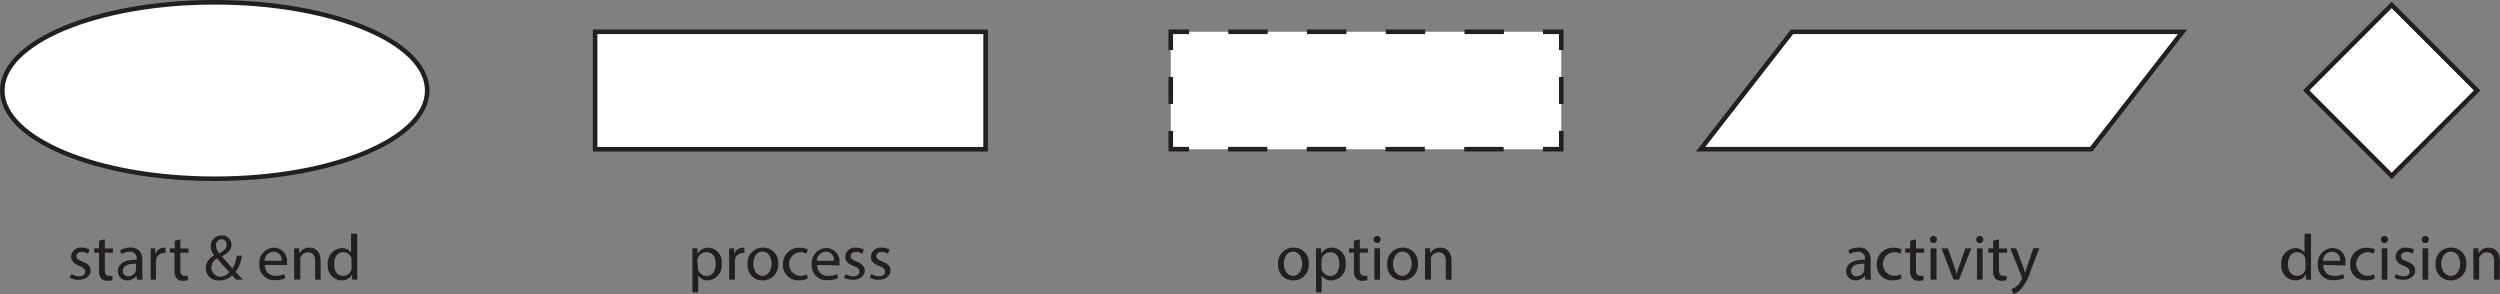 <svg xmlns="http://www.w3.org/2000/svg" viewBox="0 0 273.69 32.19"><rect x="0" y="0" width="273.69" height="32.19" fill="#808080" stroke="none"/><defs><style>.cls-1,.cls-3{fill:#fff;}.cls-1,.cls-4,.cls-5,.cls-6{stroke:#231f20;stroke-miterlimit:10;stroke-width:0.5px;}.cls-2{fill:#231f20;}.cls-4,.cls-5,.cls-6{fill:none;}.cls-5{stroke-dasharray:4.31 4.31;}.cls-6{stroke-dasharray:2.95 2.95;}</style></defs><title>legend</title><g id="Layer_2" data-name="Layer 2"><g id="Layer_1-2" data-name="Layer 1"><ellipse class="cls-1" cx="23.51" cy="9.91" rx="23.26" ry="9.66"/><path class="cls-2" d="M7.83,30a1.66,1.66,0,0,0,.82.25c.46,0,.67-.23.67-.51s-.18-.46-.64-.63-.9-.56-.9-1a1.05,1.05,0,0,1,1.18-1,1.72,1.72,0,0,1,.84.21l-.15.46a1.3,1.3,0,0,0-.7-.2c-.37,0-.58.21-.58.47s.21.41.65.58c.6.22.9.52.9,1s-.46,1-1.28,1a1.94,1.94,0,0,1-1-.23Z"/><path class="cls-2" d="M11.48,26.2v1h.89v.47h-.89v1.85c0,.43.12.67.47.67a1.49,1.49,0,0,0,.36,0l0,.47a1.52,1.52,0,0,1-.55.08.87.87,0,0,1-.68-.26,1.25,1.25,0,0,1-.24-.89V27.66h-.53v-.47h.53v-.83Z"/><path class="cls-2" d="M15,30.62l-.05-.43h0a1.27,1.27,0,0,1-1.05.51,1,1,0,0,1-1-1c0-.83.74-1.28,2.06-1.27v-.07a.71.71,0,0,0-.78-.8,1.66,1.66,0,0,0-.89.26l-.14-.42a2.14,2.14,0,0,1,1.12-.3c1.05,0,1.31.72,1.31,1.4V29.8a4.09,4.09,0,0,0,.06.82Zm-.09-1.75c-.68,0-1.46.1-1.46.77a.55.55,0,0,0,.59.6.86.86,0,0,0,.83-.58.65.65,0,0,0,0-.2Z"/><path class="cls-2" d="M16.5,28.26c0-.41,0-.75,0-1.07H17l0,.67h0a1,1,0,0,1,.95-.75l.17,0v.59a.65.65,0,0,0-.21,0,.88.88,0,0,0-.84.8,2.33,2.33,0,0,0,0,.29v1.83H16.5Z"/><path class="cls-2" d="M19.74,26.2v1h.9v.47h-.9v1.85c0,.43.12.67.47.67a1.49,1.49,0,0,0,.36,0l0,.47a1.52,1.52,0,0,1-.55.08.88.88,0,0,1-.68-.26,1.3,1.3,0,0,1-.24-.89V27.66H18.6v-.47h.53v-.83Z"/><path class="cls-2" d="M25.86,30.62l-.45-.47A1.92,1.92,0,0,1,24,30.7a1.35,1.35,0,0,1-1.47-1.34,1.57,1.57,0,0,1,.93-1.4v0a1.62,1.62,0,0,1-.39-1,1.16,1.16,0,0,1,1.21-1.18,1,1,0,0,1,1.06,1c0,.5-.29.9-1.05,1.27v0c.4.47.85,1,1.16,1.34a3.54,3.54,0,0,0,.46-1.4h.57a3.64,3.64,0,0,1-.69,1.77l.79.84Zm-.75-.82c-.29-.31-.82-.9-1.35-1.51a1.18,1.18,0,0,0-.62,1,1,1,0,0,0,1,1A1.34,1.34,0,0,0,25.11,29.8Zm-1.46-2.92a1.32,1.32,0,0,0,.37.86c.48-.28.79-.53.79-.94a.55.55,0,0,0-.55-.61A.62.62,0,0,0,23.65,26.88Z"/><path class="cls-2" d="M29,29a1.11,1.11,0,0,0,1.18,1.19,2.21,2.21,0,0,0,.95-.18l.11.45a2.81,2.81,0,0,1-1.15.21A1.59,1.59,0,0,1,28.4,29,1.66,1.66,0,0,1,30,27.11a1.45,1.45,0,0,1,1.42,1.62,1.85,1.85,0,0,1,0,.29Zm1.83-.45a.88.88,0,0,0-.86-1,1,1,0,0,0-1,1Z"/><path class="cls-2" d="M32.2,28.12c0-.36,0-.65,0-.93h.56l0,.56h0a1.26,1.26,0,0,1,1.13-.64c.48,0,1.21.28,1.21,1.46v2.05H34.5v-2c0-.55-.21-1-.8-1a.87.87,0,0,0-.83.64.79.79,0,0,0,0,.29v2.06H32.2Z"/><path class="cls-2" d="M39.11,25.58v4.15c0,.31,0,.66,0,.89h-.56l0-.59h0a1.27,1.27,0,0,1-1.17.67A1.57,1.57,0,0,1,35.89,29a1.64,1.64,0,0,1,1.54-1.84,1.17,1.17,0,0,1,1,.52h0V25.58Zm-.63,3a1.22,1.22,0,0,0,0-.26.91.91,0,0,0-.9-.72c-.64,0-1,.57-1,1.33s.34,1.27,1,1.27a.93.93,0,0,0,.91-.75,1.12,1.12,0,0,0,0-.27Z"/><path class="cls-2" d="M75.8,28.31c0-.44,0-.8,0-1.12h.56l0,.59h0a1.35,1.35,0,0,1,1.22-.67A1.55,1.55,0,0,1,79,28.85a1.63,1.63,0,0,1-1.56,1.85,1.19,1.19,0,0,1-1-.54h0V32H75.8Zm.61.91a1.86,1.86,0,0,0,0,.26,1,1,0,0,0,.94.73c.66,0,1-.54,1-1.33s-.36-1.27-1-1.27a1,1,0,0,0-1,.77,1.09,1.09,0,0,0,0,.25Z"/><path class="cls-2" d="M79.83,28.26c0-.41,0-.75,0-1.07h.54l0,.67h0a1,1,0,0,1,.95-.75l.18,0v.59a.68.68,0,0,0-.21,0,.88.88,0,0,0-.84.8,2.16,2.16,0,0,0,0,.29v1.83h-.62Z"/><path class="cls-2" d="M85.19,28.88a1.68,1.68,0,0,1-1.71,1.82,1.63,1.63,0,0,1-1.64-1.77,1.67,1.67,0,0,1,1.7-1.82A1.62,1.62,0,0,1,85.19,28.88Zm-2.72,0c0,.75.43,1.32,1,1.32s1-.56,1-1.33c0-.58-.29-1.32-1-1.32S82.47,28.26,82.47,28.91Z"/><path class="cls-2" d="M88.43,30.49a2.24,2.24,0,0,1-1,.2,1.63,1.63,0,0,1-1.71-1.75,1.75,1.75,0,0,1,1.85-1.82,2.16,2.16,0,0,1,.86.17l-.14.49a1.38,1.38,0,0,0-.72-.17,1.3,1.3,0,0,0,0,2.59,1.86,1.86,0,0,0,.76-.17Z"/><path class="cls-2" d="M89.47,29a1.1,1.1,0,0,0,1.17,1.19,2.21,2.21,0,0,0,1-.18l.11.45a2.75,2.75,0,0,1-1.14.21A1.59,1.59,0,0,1,88.87,29a1.66,1.66,0,0,1,1.61-1.85,1.45,1.45,0,0,1,1.42,1.62,2.07,2.07,0,0,1,0,.29Zm1.83-.45a.89.89,0,0,0-.87-1,1,1,0,0,0-1,1Z"/><path class="cls-2" d="M92.59,30a1.62,1.62,0,0,0,.82.25c.46,0,.67-.23.67-.51s-.18-.46-.64-.63c-.62-.22-.91-.56-.91-1a1.06,1.06,0,0,1,1.19-1,1.72,1.72,0,0,1,.84.21l-.15.46a1.34,1.34,0,0,0-.71-.2c-.37,0-.57.21-.57.47s.2.41.65.58.9.52.9,1-.47,1-1.28,1a2,2,0,0,1-1-.23Z"/><path class="cls-2" d="M95.4,30a1.66,1.66,0,0,0,.82.25c.46,0,.67-.23.67-.51s-.18-.46-.64-.63c-.62-.22-.91-.56-.91-1a1.06,1.06,0,0,1,1.19-1,1.72,1.72,0,0,1,.84.21l-.15.46a1.34,1.34,0,0,0-.71-.2c-.36,0-.57.21-.57.47s.21.41.65.58c.6.22.9.52.9,1s-.46,1-1.28,1a2,2,0,0,1-1-.23Z"/><rect class="cls-1" x="65.15" y="3.48" width="42.75" height="12.86"/><path class="cls-2" d="M143.28,28.88a1.68,1.68,0,0,1-1.71,1.82,1.64,1.64,0,0,1-1.65-1.77,1.67,1.67,0,0,1,1.7-1.82A1.63,1.63,0,0,1,143.28,28.88Zm-2.73,0c0,.75.44,1.32,1,1.32s1-.56,1-1.33c0-.58-.29-1.32-1-1.32S140.55,28.26,140.55,28.91Z"/><path class="cls-2" d="M144.07,28.31c0-.44,0-.8,0-1.12h.56l0,.59h0a1.35,1.35,0,0,1,1.22-.67,1.56,1.56,0,0,1,1.46,1.74,1.63,1.63,0,0,1-1.56,1.85,1.2,1.2,0,0,1-1.06-.54h0V32h-.61Zm.61.91a1.86,1.86,0,0,0,0,.26,1,1,0,0,0,.94.73c.66,0,1-.54,1-1.33s-.36-1.27-1-1.27a1,1,0,0,0-.94.77,1.11,1.11,0,0,0,0,.25Z"/><path class="cls-2" d="M148.86,26.2v1h.89v.47h-.89v1.85c0,.43.12.67.47.67a1.49,1.49,0,0,0,.36,0l0,.47a1.58,1.58,0,0,1-.56.08.86.86,0,0,1-.67-.26,1.25,1.25,0,0,1-.24-.89V27.66h-.53v-.47h.53v-.83Z"/><path class="cls-2" d="M151.15,26.22a.39.39,0,1,1-.38-.39A.37.37,0,0,1,151.15,26.22Zm-.69,4.4V27.19h.62v3.43Z"/><path class="cls-2" d="M155.22,28.88a1.68,1.68,0,0,1-1.71,1.82,1.63,1.63,0,0,1-1.64-1.77,1.67,1.67,0,0,1,1.7-1.82A1.62,1.62,0,0,1,155.22,28.88Zm-2.72,0c0,.75.43,1.32,1,1.32s1.05-.56,1.05-1.33c0-.58-.3-1.32-1-1.32S152.5,28.26,152.5,28.91Z"/><path class="cls-2" d="M156,28.12a8.83,8.83,0,0,0,0-.93h.56l0,.56h0a1.27,1.27,0,0,1,1.13-.64c.48,0,1.22.28,1.22,1.46v2.05h-.63v-2c0-.55-.2-1-.79-1a.89.89,0,0,0-.84.64.81.81,0,0,0,0,.29v2.06H156Z"/><rect class="cls-3" x="128.17" y="3.48" width="42.75" height="12.86"/><polyline class="cls-4" points="170.92 14.33 170.92 16.33 168.92 16.33"/><line class="cls-5" x1="164.61" y1="16.33" x2="132.32" y2="16.33"/><polyline class="cls-4" points="130.17 16.33 128.17 16.33 128.17 14.33"/><line class="cls-6" x1="128.17" y1="11.38" x2="128.17" y2="6.95"/><polyline class="cls-4" points="128.17 5.48 128.17 3.48 130.17 3.48"/><line class="cls-5" x1="134.47" y1="3.48" x2="166.77" y2="3.48"/><polyline class="cls-4" points="168.92 3.48 170.92 3.48 170.92 5.48"/><line class="cls-6" x1="170.92" y1="8.43" x2="170.92" y2="12.86"/><rect class="cls-1" x="255.22" y="3.29" width="13.23" height="13.23" transform="translate(69.68 188.04) rotate(-45)"/><path class="cls-2" d="M253,25.58v4.15c0,.31,0,.66,0,.89h-.56l0-.59h0a1.27,1.27,0,0,1-1.17.67A1.57,1.57,0,0,1,249.75,29a1.64,1.64,0,0,1,1.54-1.84,1.15,1.15,0,0,1,1,.52h0V25.58Zm-.62,3a1.22,1.22,0,0,0,0-.26.91.91,0,0,0-.9-.72c-.65,0-1,.57-1,1.33s.34,1.27,1,1.27a.94.94,0,0,0,.92-.75,1.12,1.12,0,0,0,0-.27Z"/><path class="cls-2" d="M254.35,29a1.1,1.1,0,0,0,1.18,1.19,2.28,2.28,0,0,0,1-.18l.1.45a2.75,2.75,0,0,1-1.14.21A1.59,1.59,0,0,1,253.75,29a1.66,1.66,0,0,1,1.61-1.85,1.45,1.45,0,0,1,1.42,1.62,2.07,2.07,0,0,1,0,.29Zm1.83-.45a.89.89,0,0,0-.87-1,1,1,0,0,0-1,1Z"/><path class="cls-2" d="M260,30.49a2.18,2.18,0,0,1-1,.2,1.63,1.63,0,0,1-1.71-1.75,1.74,1.74,0,0,1,1.84-1.82,2.21,2.21,0,0,1,.87.17l-.14.49a1.42,1.42,0,0,0-.73-.17,1.3,1.3,0,0,0,0,2.59,1.91,1.91,0,0,0,.77-.17Z"/><path class="cls-2" d="M261.43,26.22a.39.39,0,1,1-.38-.39A.37.37,0,0,1,261.43,26.22Zm-.69,4.4V27.19h.62v3.43Z"/><path class="cls-2" d="M262.31,30a1.66,1.66,0,0,0,.82.25c.46,0,.67-.23.67-.51s-.18-.46-.64-.63c-.61-.22-.9-.56-.9-1a1.05,1.05,0,0,1,1.18-1,1.72,1.72,0,0,1,.84.21l-.15.46a1.3,1.3,0,0,0-.7-.2c-.37,0-.58.21-.58.47s.21.41.65.58c.6.22.9.52.9,1s-.46,1-1.28,1a1.94,1.94,0,0,1-1-.23Z"/><path class="cls-2" d="M265.9,26.22a.37.37,0,0,1-.39.39.39.39,0,0,1,0-.78A.37.37,0,0,1,265.9,26.22Zm-.69,4.4V27.19h.62v3.43Z"/><path class="cls-2" d="M270,28.88a1.68,1.68,0,0,1-1.71,1.82,1.64,1.64,0,0,1-1.65-1.77,1.67,1.67,0,0,1,1.7-1.82A1.63,1.63,0,0,1,270,28.88Zm-2.73,0c0,.75.43,1.32,1.05,1.32s1-.56,1-1.33c0-.58-.29-1.32-1-1.32S267.25,28.26,267.25,28.91Z"/><path class="cls-2" d="M270.77,28.12c0-.36,0-.65,0-.93h.55l0,.56h0a1.28,1.28,0,0,1,1.14-.64c.47,0,1.21.28,1.21,1.46v2.05h-.63v-2c0-.55-.2-1-.79-1a.89.89,0,0,0-.84.64.81.81,0,0,0,0,.29v2.06h-.62Z"/><path class="cls-2" d="M204.21,30.62l-.05-.43h0a1.27,1.27,0,0,1-1,.51,1,1,0,0,1-1.05-1c0-.83.74-1.28,2.06-1.27v-.07a.71.71,0,0,0-.78-.8,1.66,1.66,0,0,0-.89.26l-.14-.42a2.15,2.15,0,0,1,1.13-.3c1.05,0,1.3.72,1.3,1.4V29.8a4.09,4.09,0,0,0,.06.82Zm-.09-1.75c-.68,0-1.46.1-1.46.77a.55.55,0,0,0,.59.6.86.86,0,0,0,.83-.58.65.65,0,0,0,0-.2Z"/><path class="cls-2" d="M208.18,30.49a2.24,2.24,0,0,1-1,.2,1.63,1.63,0,0,1-1.71-1.75,1.75,1.75,0,0,1,1.85-1.82,2.16,2.16,0,0,1,.86.17l-.14.49a1.38,1.38,0,0,0-.72-.17,1.3,1.3,0,0,0,0,2.59,1.9,1.9,0,0,0,.76-.17Z"/><path class="cls-2" d="M209.75,26.2v1h.9v.47h-.9v1.85c0,.43.13.67.47.67a1.36,1.36,0,0,0,.36,0l0,.47a1.52,1.52,0,0,1-.55.08.84.84,0,0,1-.67-.26,1.25,1.25,0,0,1-.25-.89V27.66h-.53v-.47h.53v-.83Z"/><path class="cls-2" d="M212.05,26.22a.39.39,0,1,1-.39-.39A.37.37,0,0,1,212.05,26.22Zm-.7,4.4V27.19H212v3.43Z"/><path class="cls-2" d="M213.25,27.19l.68,1.93a8.72,8.72,0,0,1,.27.88h0a6.94,6.94,0,0,1,.29-.88l.66-1.93h.66l-1.35,3.43h-.6l-1.3-3.43Z"/><path class="cls-2" d="M217.12,26.22a.37.37,0,0,1-.39.39.39.39,0,0,1,0-.78A.37.37,0,0,1,217.12,26.22Zm-.69,4.4V27.19h.62v3.43Z"/><path class="cls-2" d="M218.84,26.2v1h.89v.47h-.89v1.85c0,.43.12.67.47.67a1.49,1.49,0,0,0,.36,0l0,.47a1.52,1.52,0,0,1-.55.08.87.87,0,0,1-.68-.26,1.25,1.25,0,0,1-.24-.89V27.66h-.53v-.47h.53v-.83Z"/><path class="cls-2" d="M220.73,27.19l.75,2c.08.22.16.49.22.7h0c.06-.21.13-.47.22-.72l.68-2h.66l-.94,2.44a5.26,5.26,0,0,1-1.18,2.16,1.79,1.79,0,0,1-.76.4l-.16-.53a1.78,1.78,0,0,0,.55-.3,1.93,1.93,0,0,0,.52-.7.37.37,0,0,0,.05-.15.5.5,0,0,0,0-.16l-1.27-3.16Z"/><polygon class="cls-1" points="228.94 16.33 186.18 16.33 196.18 3.48 238.94 3.48 228.94 16.33"/></g></g></svg>